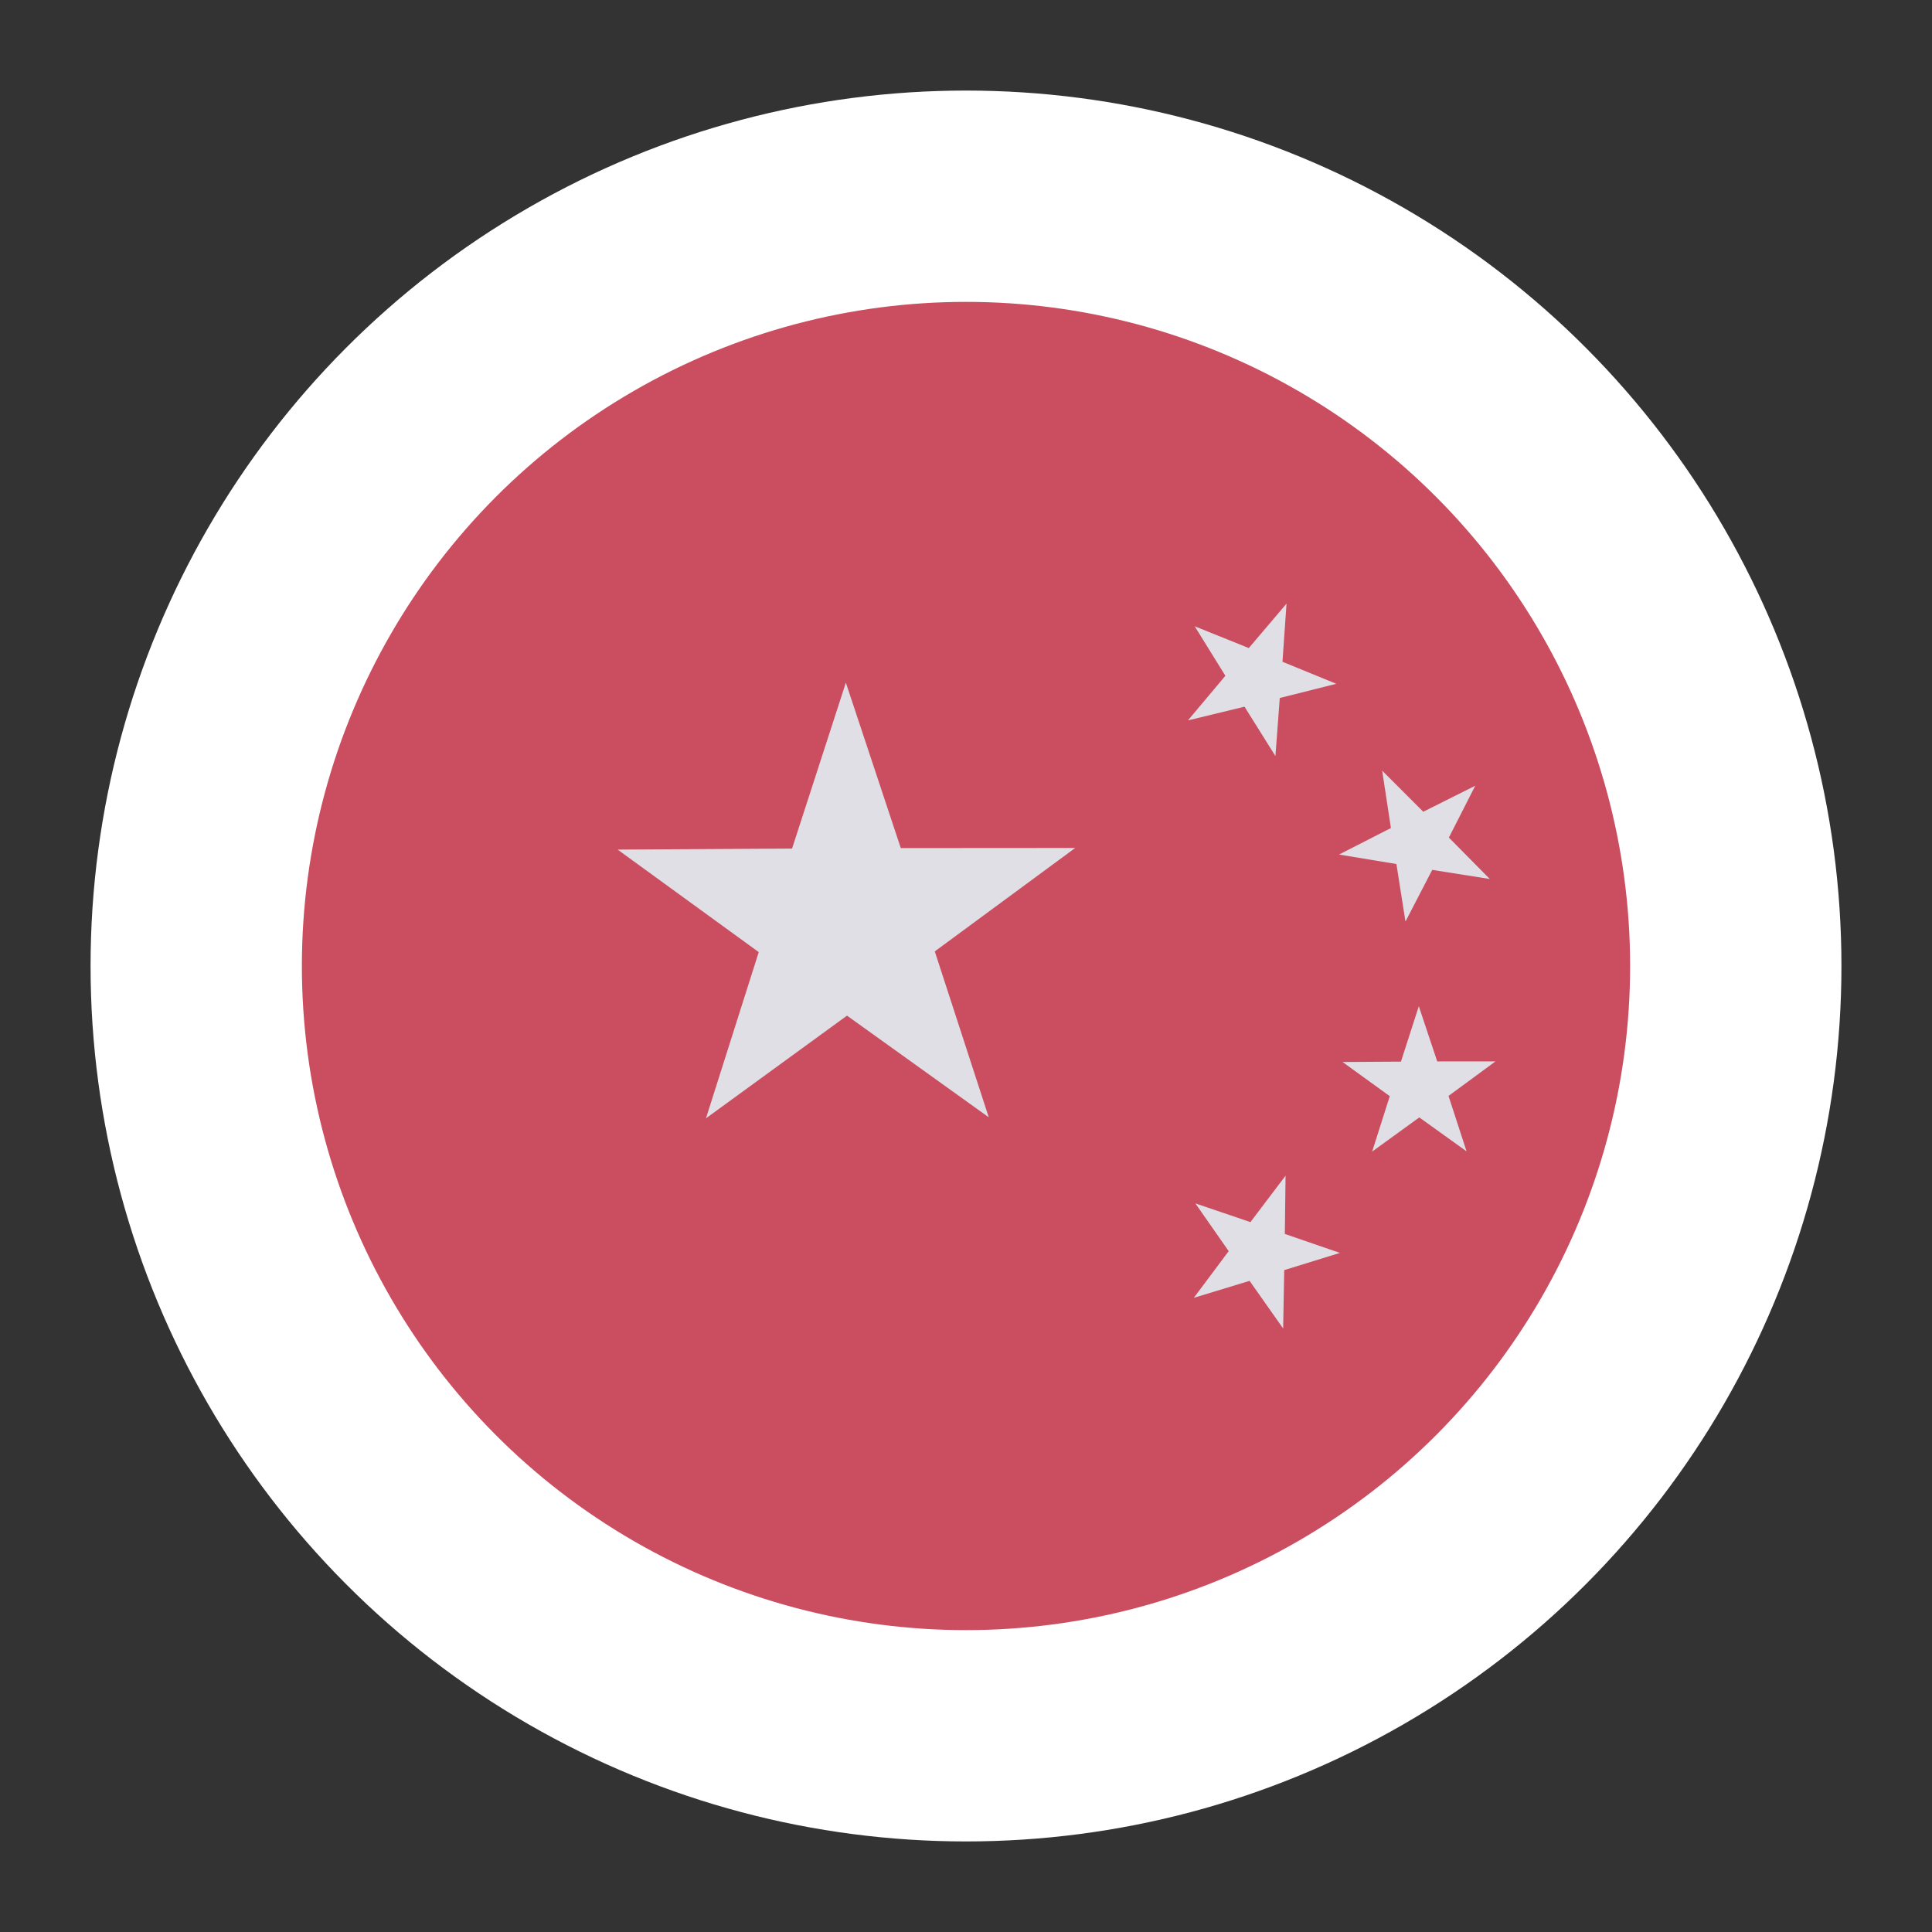 <?xml version="1.0" encoding="utf-8"?>
<!-- Generator: Adobe Illustrator 15.0.2, SVG Export Plug-In . SVG Version: 6.00 Build 0)  -->
<!DOCTYPE svg PUBLIC "-//W3C//DTD SVG 1.1//EN" "http://www.w3.org/Graphics/SVG/1.1/DTD/svg11.dtd">
<svg version="1.1" id="Layer_1" xmlns="http://www.w3.org/2000/svg" xmlns:xlink="http://www.w3.org/1999/xlink" x="0px" y="0px"
	 width="32px" height="32px" viewBox="0 0 32 32" enable-background="new 0 0 32 32" xml:space="preserve">
<rect x="0" y="0" width="32" height="32" fill="#333333" stroke="none"/>
<circle fill="#FFFFFF" cx="16" cy="16" r="14.5"/>
<g>
	<circle fill="#CB4D60" cx="16" cy="16" r="11"/>
	<g>
		<polygon fill="#DFDFE5" points="14.92,14.047 17.809,14.045 15.483,15.758 16.377,18.506 14.029,16.822 11.693,18.523 
			12.567,15.77 10.23,14.072 13.119,14.055 14.01,11.307 		"/>
		<polygon fill="#DFDFE5" points="23.805,17.58 24.77,17.58 23.992,18.152 24.291,19.07 23.508,18.508 22.727,19.074 23.019,18.156 
			22.237,17.59 23.204,17.584 23.5,16.666 		"/>
		<polygon fill="#DFDFE5" points="21.281,20.438 22.193,20.752 21.271,21.037 21.253,22.004 20.697,21.215 19.773,21.496 
			20.351,20.723 19.799,19.932 20.711,20.242 21.293,19.473 		"/>
		<polygon fill="#DFDFE5" points="23.574,13.445 24.435,13.014 23.998,13.873 24.676,14.559 23.722,14.408 23.279,15.264 
			23.129,14.311 22.178,14.154 23.038,13.715 22.893,12.764 		"/>
		<polygon fill="#DFDFE5" points="20.684,10.734 21.309,9.998 21.242,10.961 22.133,11.326 21.197,11.561 21.125,12.523 
			20.613,11.705 19.676,11.932 20.296,11.193 19.788,10.373 		"/>
	</g>
</g>
</svg>
